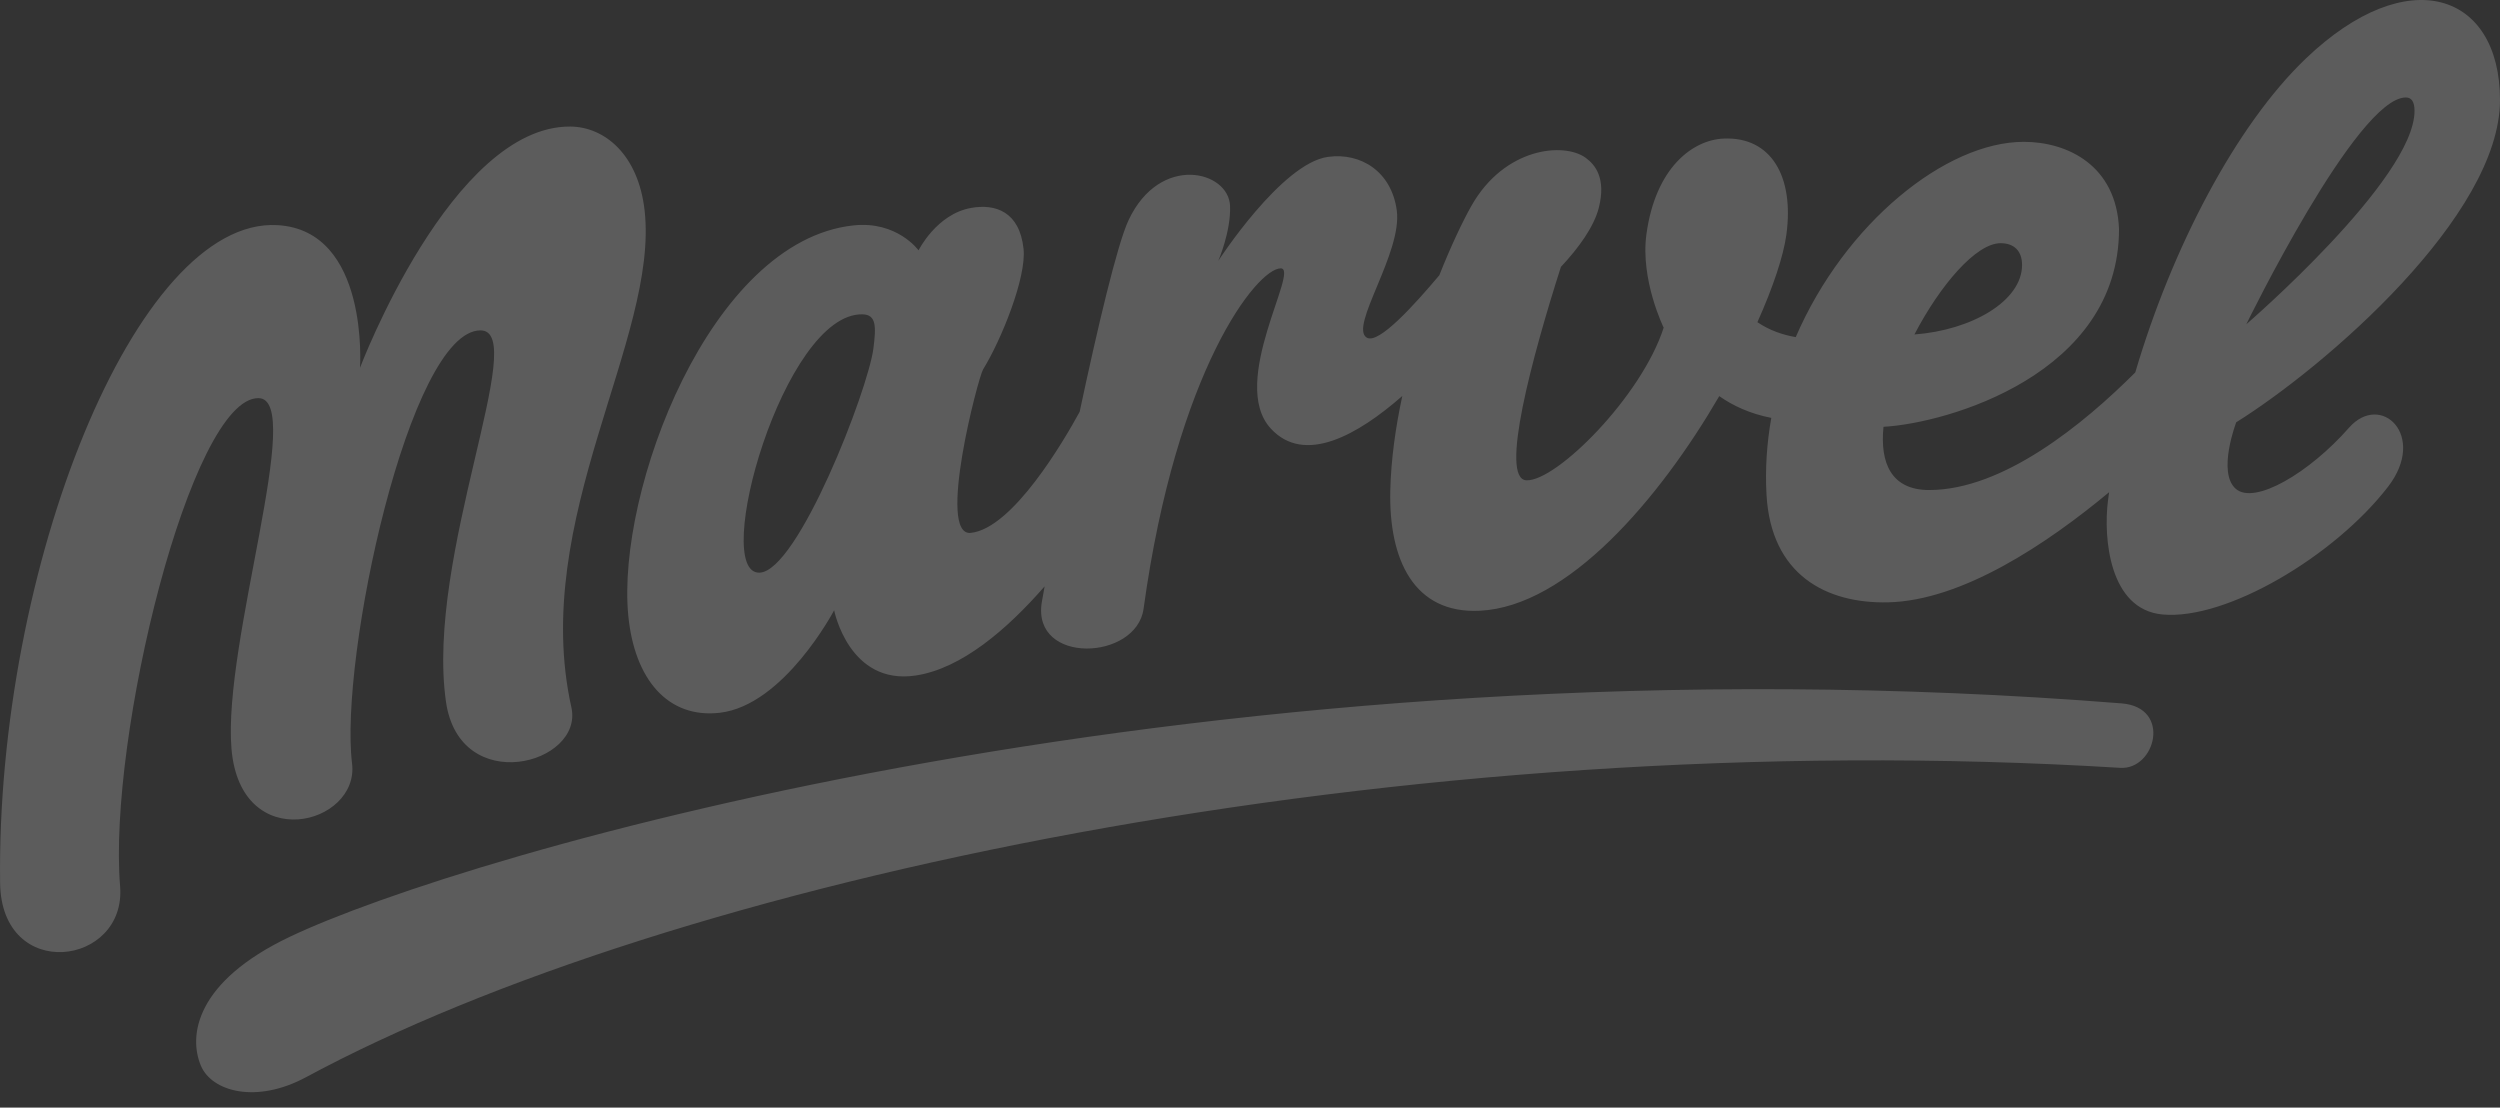 <?xml version="1.0" encoding="UTF-8" standalone="no"?>
<svg width="79px" height="35px" viewBox="0 0 79 35" version="1.1" xmlns="http://www.w3.org/2000/svg" xmlns:xlink="http://www.w3.org/1999/xlink">
    <rect x="0" y="0" width="79" height="35" fill="#333333" stroke="none"/>
    <!-- Generator: Sketch 39.1 (31720) - http://www.bohemiancoding.com/sketch -->
    <title>Marvel</title>
    <desc>Created with Sketch.</desc>
    <defs></defs>
    <g id="Page-1" stroke="none" stroke-width="1" fill="none" fill-rule="evenodd" opacity="0.2">
        <g id="Front-end-Developer-Test" transform="translate(-426, -3047)" fill="#FFFFFF">
            <g id="Call-to-Action-#8" transform="translate(0, 2414)">
                <g id="Logos" transform="translate(237, 632)">
                    <path d="M256.043,23.227 C227.284,20.937 203.565,28.024 198.149,30.607 C195.187,32.02 194.948,33.722 195.347,34.674 C195.688,35.489 197.089,35.892 198.673,35.038 C210.119,28.864 233.218,23.865 256,25.264 C257.114,25.332 257.633,23.353 256.043,23.227 Z M263.23,14.515 C261.972,15.945 260.244,16.964 259.651,16.447 C259.057,15.93 259.665,14.344 259.665,14.344 C262.488,12.58 268,7.818 268,4.161 C268,0.779 265.097,-0.243 261.862,2.852 C259.654,4.963 257.63,8.845 256.475,12.768 C254.833,14.409 252.296,16.485 249.961,16.485 C248.763,16.485 248.402,15.629 248.519,14.487 C250.539,14.374 255.961,12.819 255.961,8.236 C255.879,6.228 254.335,5.482 252.95,5.482 C250.496,5.482 247.303,8.047 245.745,11.653 C245.336,11.583 244.916,11.44 244.534,11.181 C245.031,10.071 245.357,9.092 245.449,8.419 C245.701,6.582 244.972,5.312 243.465,5.379 C242.497,5.422 241.316,6.285 241.027,8.401 C240.83,9.843 241.572,11.354 241.572,11.354 C240.871,13.53 238.188,16.207 237.239,16.178 C236.37,16.152 237.419,12.266 238.325,9.433 C238.895,8.827 239.373,8.156 239.522,7.567 C239.762,6.621 239.399,6.198 239.105,5.985 C238.421,5.489 236.538,5.653 235.49,7.516 C235.22,7.996 234.854,8.763 234.482,9.699 C233.703,10.623 232.566,11.891 232.191,11.67 C231.621,11.333 233.322,8.988 233.138,7.647 C232.972,6.427 232.01,5.814 230.964,5.957 C229.495,6.158 227.498,9.242 227.498,9.242 C227.498,9.242 227.899,8.321 227.87,7.51 C227.831,6.393 225.655,5.847 224.664,7.954 C224.301,8.726 223.678,11.382 223.117,14.014 C222.617,14.93 221.003,17.697 219.678,17.839 C218.592,17.957 219.911,12.922 220.066,12.673 C220.644,11.735 221.442,9.761 221.344,8.86 C221.217,7.687 220.456,7.432 219.684,7.571 C218.594,7.766 218.026,8.911 218.026,8.911 C218.026,8.911 217.351,7.973 215.967,8.123 C211.428,8.612 208.478,16.54 208.853,20.444 C209.046,22.464 210.102,23.711 211.742,23.524 C213.778,23.29 215.359,20.285 215.359,20.285 C215.359,20.285 215.826,22.669 217.944,22.345 C219.386,22.124 220.824,20.89 222.01,19.529 C221.962,19.786 221.93,19.968 221.918,20.046 C221.617,22.014 224.912,21.875 225.137,20.237 C226.179,12.669 228.728,9.48 229.471,9.48 C230.084,9.48 227.82,13.077 229.152,14.537 C230.221,15.709 231.921,14.735 233.313,13.513 C233.101,14.498 232.956,15.515 232.933,16.505 C232.884,18.68 233.674,20.4 235.758,20.3 C238.54,20.167 241.431,16.778 243.329,13.518 C243.758,13.819 244.298,14.074 244.973,14.205 C244.834,14.992 244.775,15.805 244.822,16.636 C244.964,19.158 246.7,20.078 248.662,20.034 C251.005,19.981 253.685,18.186 255.648,16.554 C255.635,16.649 255.621,16.744 255.61,16.837 C255.468,17.987 255.644,20.263 257.338,20.418 C259.358,20.602 262.775,18.569 264.461,16.383 C265.71,14.763 264.233,13.376 263.23,14.515 Z M265.024,4.08 C265.207,4.08 265.299,4.219 265.299,4.504 C265.299,6.662 259.984,11.246 259.984,11.246 C259.984,11.246 263.475,4.08 265.024,4.08 L265.024,4.08 Z M216.6,12.009 C216.432,13.323 214.208,19.062 213,19.096 C211.452,19.139 213.768,10.876 216.256,10.933 C216.695,10.943 216.687,11.32 216.6,12.009 Z M252.219,8.685 C252.652,8.685 252.897,8.937 252.897,9.372 C252.897,10.518 251.294,11.436 249.496,11.569 C250.308,10.011 251.443,8.685 252.219,8.685 Z M197.169,13.581 C198.663,13.597 196.032,21.31 196.315,24.663 C196.6,28.046 200.364,27.072 200.125,25.124 C199.718,21.814 201.936,11.44 204.185,11.44 C205.763,11.44 202.437,18.592 203.092,23.171 C203.525,26.201 207.455,25.15 207.056,23.353 C205.734,17.408 209.828,11.694 209.369,7.646 C209.168,5.874 208.097,5.008 207.025,4.999 C203.274,4.971 200.376,12.622 200.376,12.622 C200.376,12.622 200.677,8.273 197.761,8.114 C193.297,7.869 188.877,18.979 189.003,28.9 C189.043,32.065 193.004,31.526 192.795,29.003 C192.408,24.31 195.039,13.559 197.169,13.581 Z" id="Marvel"></path>
                </g>
            </g>
        </g>
    </g>
</svg>